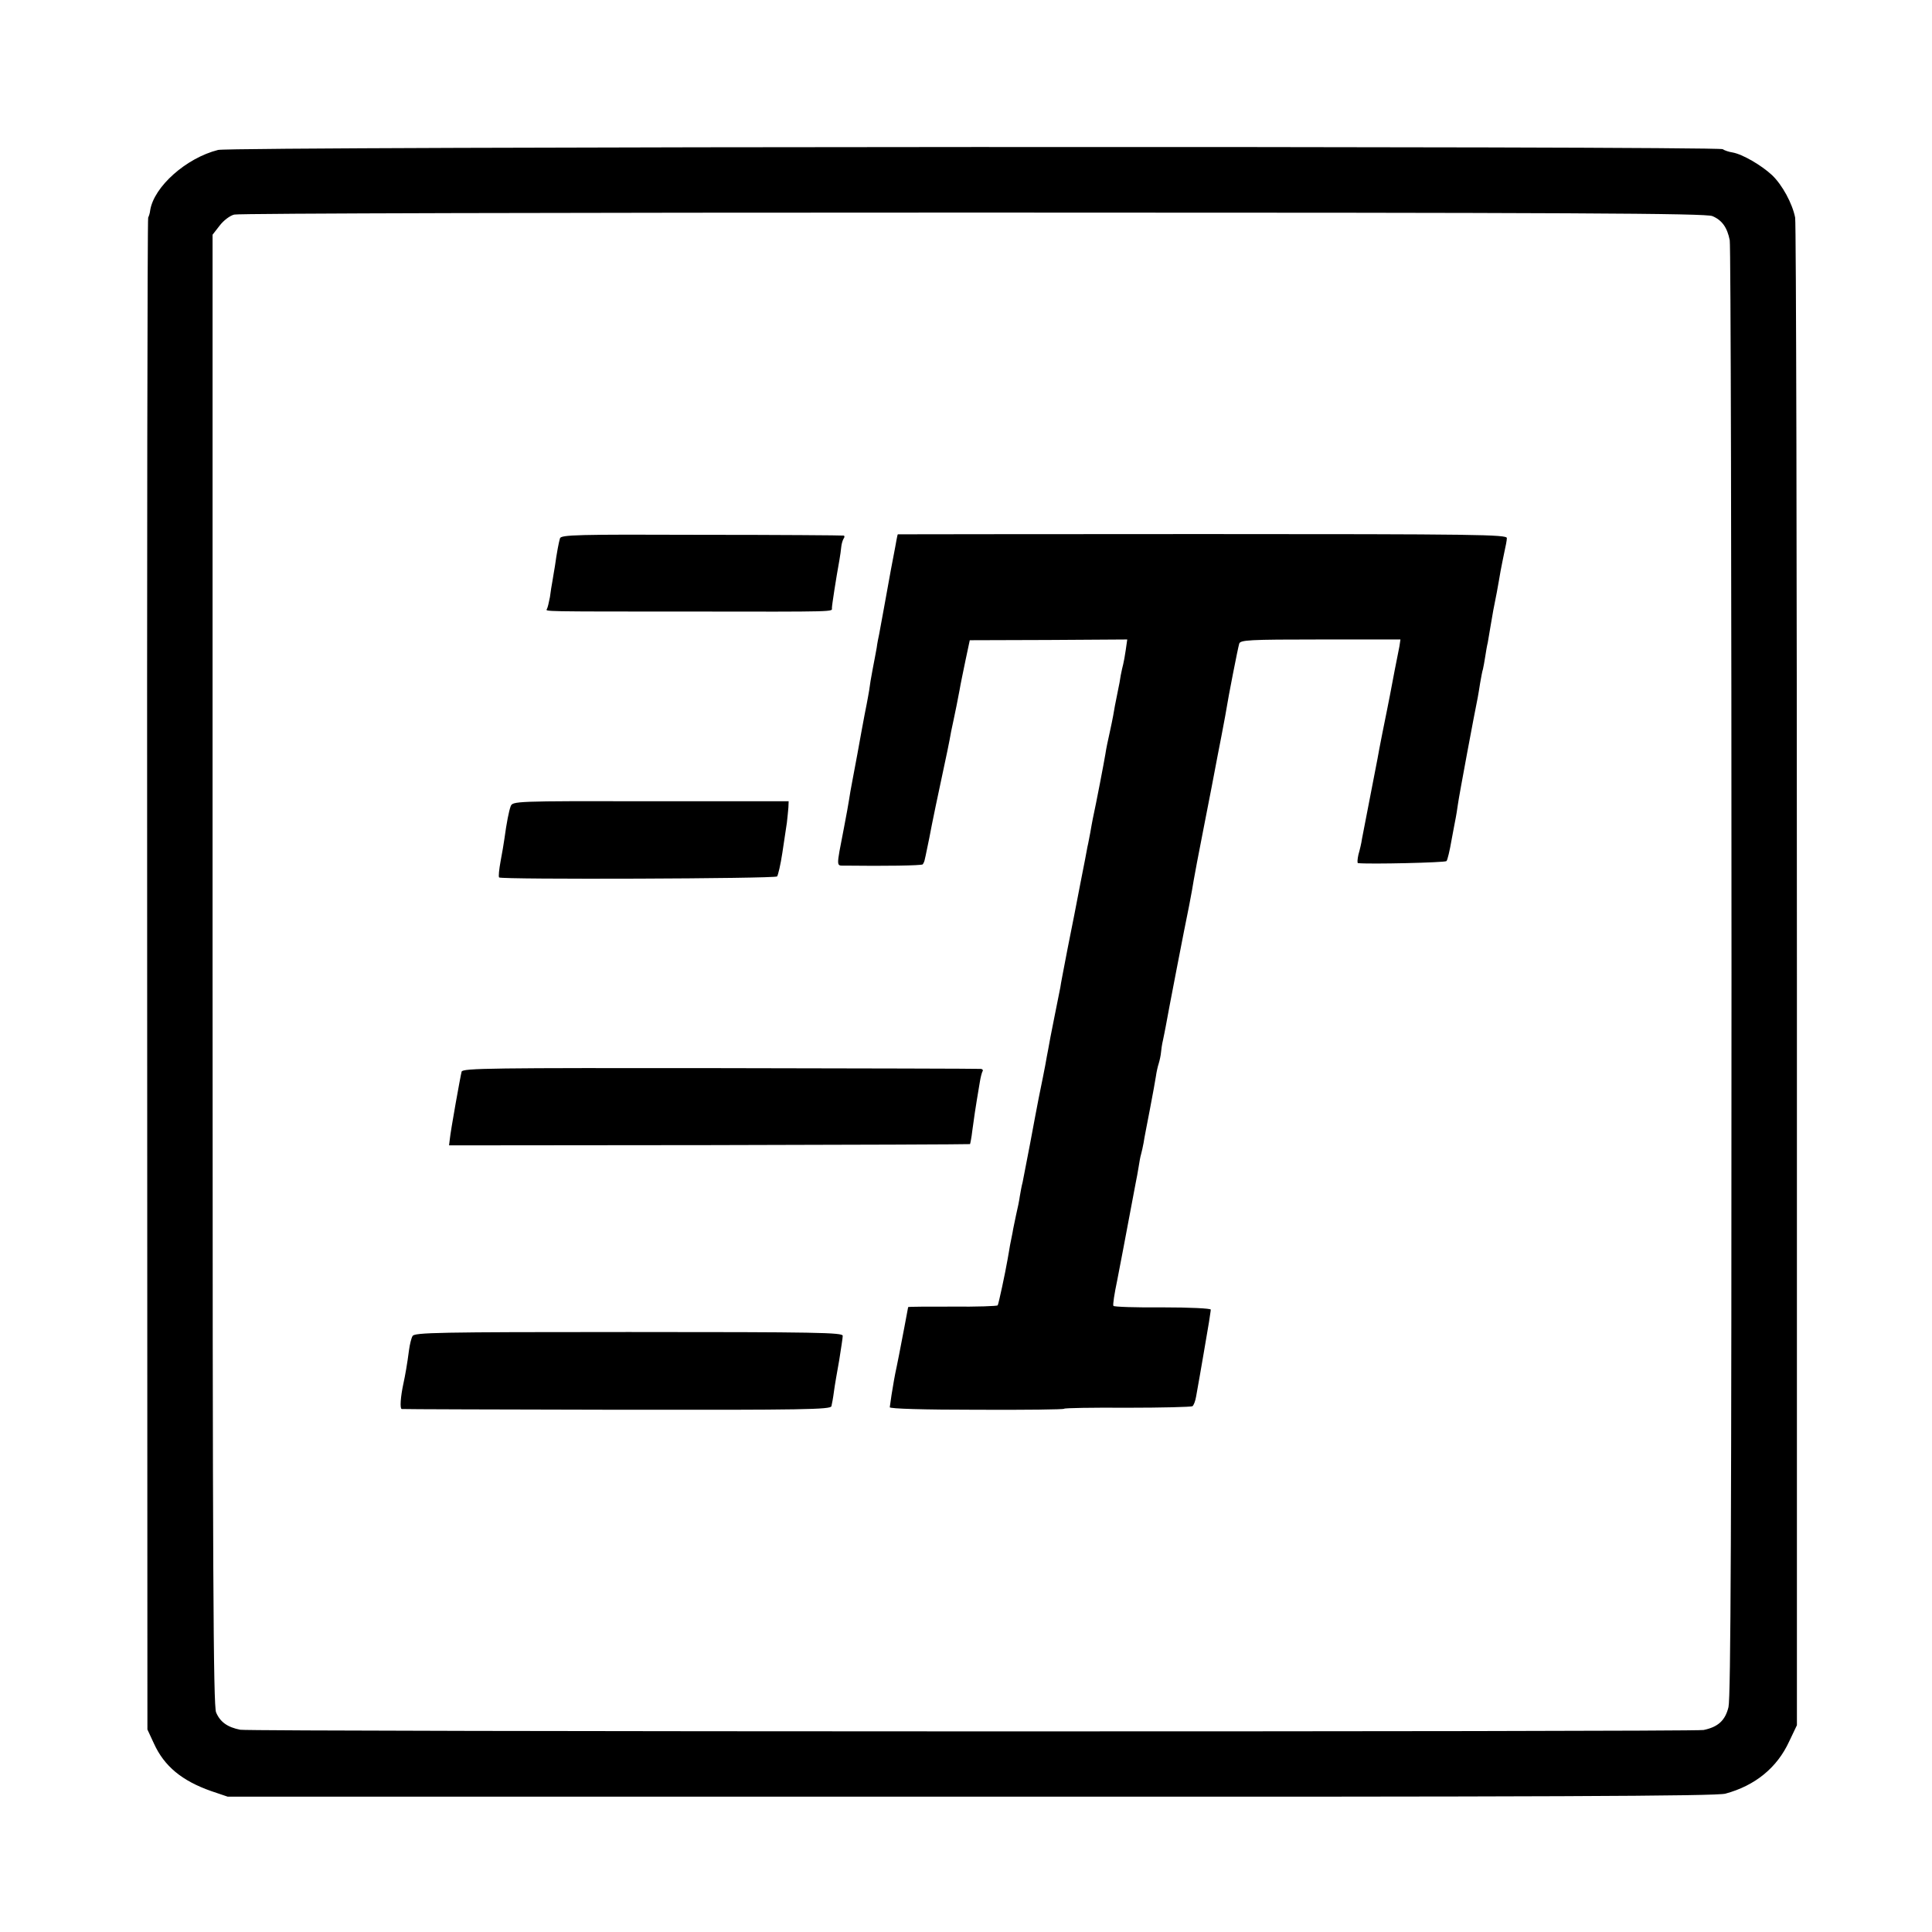 <?xml version="1.0" standalone="no"?>
<!DOCTYPE svg PUBLIC "-//W3C//DTD SVG 20010904//EN"
 "http://www.w3.org/TR/2001/REC-SVG-20010904/DTD/svg10.dtd">
<svg version="1.0" xmlns="http://www.w3.org/2000/svg"
 width="768pt" height="768pt" viewBox="0 0 768 768"
 preserveAspectRatio="xMidYMid meet">
<g transform="translate(0,768) scale(0.1,-0.1)"
fill="#000000" stroke="none">
<path d="M867 7084 c-127 -32 -255 -146 -270 -240 -1 -11 -5 -23 -8 -29 -3 -5
-5 -1360 -4 -3010 l1 -3000 26 -56 c41 -90 111 -148 228 -189 l65 -22 2955 0
c2292 -1 2965 2 2999 12 118 32 205 103 253 207 l31 65 0 2977 c0 1637 -3
2994 -7 3016 -11 56 -51 130 -92 169 -42 39 -117 83 -157 90 -14 2 -32 8 -39
13 -21 13 -5927 11 -5981 -3z m5940 -263 c38 -16 59 -45 69 -96 4 -21 7 -1330
7 -2910 0 -2196 -3 -2883 -12 -2921 -13 -53 -41 -79 -99 -91 -41 -8 -5773 -7
-5817 1 -51 10 -80 31 -96 69 -11 26 -14 535 -14 2953 l0 2921 28 36 c15 20
41 40 58 44 16 5 1338 8 2937 8 2404 0 2913 -3 2939 -14z"/>
<path d="M2226 5540 c-5 -17 -13 -59 -20 -110 -3 -19 -8 -46 -10 -60 -3 -14
-7 -42 -10 -64 -4 -21 -9 -42 -12 -47 -6 -10 -24 -10 571 -10 594 -1 562 -1
562 14 0 11 16 115 30 192 3 17 6 39 7 50 1 11 5 26 9 33 5 6 5 13 0 13 -4 1
-259 3 -565 3 -496 2 -558 0 -562 -14z"/>
<path d="M3569 5556 c-1 -1 -3 -10 -5 -21 -2 -11 -8 -45 -14 -75 -6 -30 -12
-64 -14 -75 -7 -38 -36 -200 -41 -225 -3 -14 -8 -38 -10 -55 -3 -16 -10 -55
-16 -85 -6 -30 -12 -68 -14 -85 -3 -16 -7 -41 -10 -55 -3 -14 -12 -61 -20
-105 -15 -82 -18 -101 -36 -195 -6 -30 -12 -66 -14 -80 -2 -14 -11 -63 -20
-110 -32 -166 -32 -150 6 -151 153 -2 301 0 307 5 3 4 7 12 8 19 2 7 5 23 8
37 7 32 14 68 20 100 4 21 17 84 62 295 2 11 6 31 9 45 2 14 9 48 15 75 11 52
14 67 25 125 3 19 14 71 23 115 l17 80 313 1 313 2 -6 -42 c-3 -22 -8 -48 -10
-56 -2 -8 -7 -28 -10 -45 -2 -16 -7 -41 -10 -55 -11 -53 -17 -86 -20 -105 -2
-11 -8 -41 -14 -68 -6 -26 -14 -64 -17 -85 -5 -31 -36 -193 -50 -257 -2 -11
-7 -36 -10 -55 -4 -19 -8 -44 -11 -55 -2 -11 -14 -76 -28 -145 -13 -69 -36
-186 -51 -260 -14 -74 -28 -144 -29 -155 -2 -11 -13 -65 -24 -120 -11 -55 -22
-111 -24 -125 -3 -14 -8 -43 -12 -65 -8 -41 -9 -47 -26 -130 -5 -27 -21 -108
-34 -180 -14 -71 -27 -141 -30 -155 -4 -14 -8 -38 -11 -55 -2 -16 -9 -50 -15
-75 -5 -25 -12 -56 -14 -70 -3 -14 -7 -36 -10 -50 -2 -14 -7 -40 -10 -58 -9
-52 -35 -174 -39 -181 -2 -3 -83 -6 -180 -5 -97 0 -176 0 -176 -2 0 -1 -7 -37
-15 -80 -22 -114 -24 -126 -30 -154 -9 -41 -14 -72 -21 -115 -3 -22 -6 -44 -7
-49 -1 -6 136 -10 345 -10 192 -1 348 1 348 4 0 3 113 5 250 4 138 0 254 3
260 6 5 3 12 21 15 40 18 99 45 260 51 295 3 22 7 44 7 49 1 5 -85 9 -191 9
-106 -1 -194 2 -196 6 -3 4 4 49 15 101 10 52 21 109 24 125 6 32 42 223 50
265 3 14 8 41 11 60 3 19 7 43 10 52 3 10 7 30 10 45 2 16 14 75 25 133 11 58
22 117 24 132 2 15 7 38 11 50 4 13 8 32 9 43 1 11 4 34 8 50 4 17 8 41 11 55
7 41 76 399 93 480 8 41 16 86 18 100 2 14 20 108 40 210 20 102 45 230 55
285 11 55 22 114 25 130 3 17 8 41 10 55 7 46 46 245 51 261 4 15 37 17 323
17 l318 0 -4 -27 c-3 -14 -11 -57 -19 -96 -7 -38 -16 -83 -19 -100 -7 -37 -12
-60 -30 -150 -8 -38 -16 -84 -19 -100 -3 -17 -17 -89 -31 -160 -14 -72 -28
-143 -31 -160 -2 -16 -9 -45 -14 -62 -4 -18 -5 -33 -2 -34 45 -5 346 2 352 8
4 4 13 42 20 83 8 41 15 82 17 90 2 8 5 31 8 50 4 32 68 374 79 426 2 12 7 39
10 60 4 22 8 46 11 54 2 8 6 31 9 50 3 19 7 44 10 55 2 11 7 40 11 65 9 54 12
71 25 135 5 28 12 66 15 85 4 19 10 53 15 75 5 22 10 47 10 56 0 14 -113 16
-1210 16 -665 0 -1211 -1 -1211 -1z"/>
<path d="M2030 4475 c-7 -19 -16 -64 -25 -130 -2 -16 -9 -56 -15 -88 -6 -33
-9 -61 -6 -65 9 -9 1097 -5 1105 4 4 5 14 47 21 94 7 47 15 101 18 120 2 19 5
46 6 60 l1 25 -549 0 c-542 1 -548 0 -556 -20z"/>
<path d="M1835 3420 c-5 -19 -44 -236 -47 -269 l-3 -24 1034 1 c568 1 1035 3
1037 4 1 2 6 26 9 53 6 45 11 82 30 194 3 19 8 38 11 43 3 4 -1 9 -8 9 -7 1
-473 2 -1036 3 -907 1 -1023 0 -1027 -14z"/>
<path d="M1640 2369 c-5 -8 -11 -33 -14 -55 -7 -55 -16 -105 -22 -132 -12 -55
-15 -102 -7 -103 4 -1 389 -2 856 -3 745 -1 848 1 852 14 2 8 7 34 10 58 3 24
13 80 21 125 7 45 14 89 14 97 0 13 -101 15 -851 15 -760 0 -852 -2 -859 -16z"/>
</g>
</svg>
